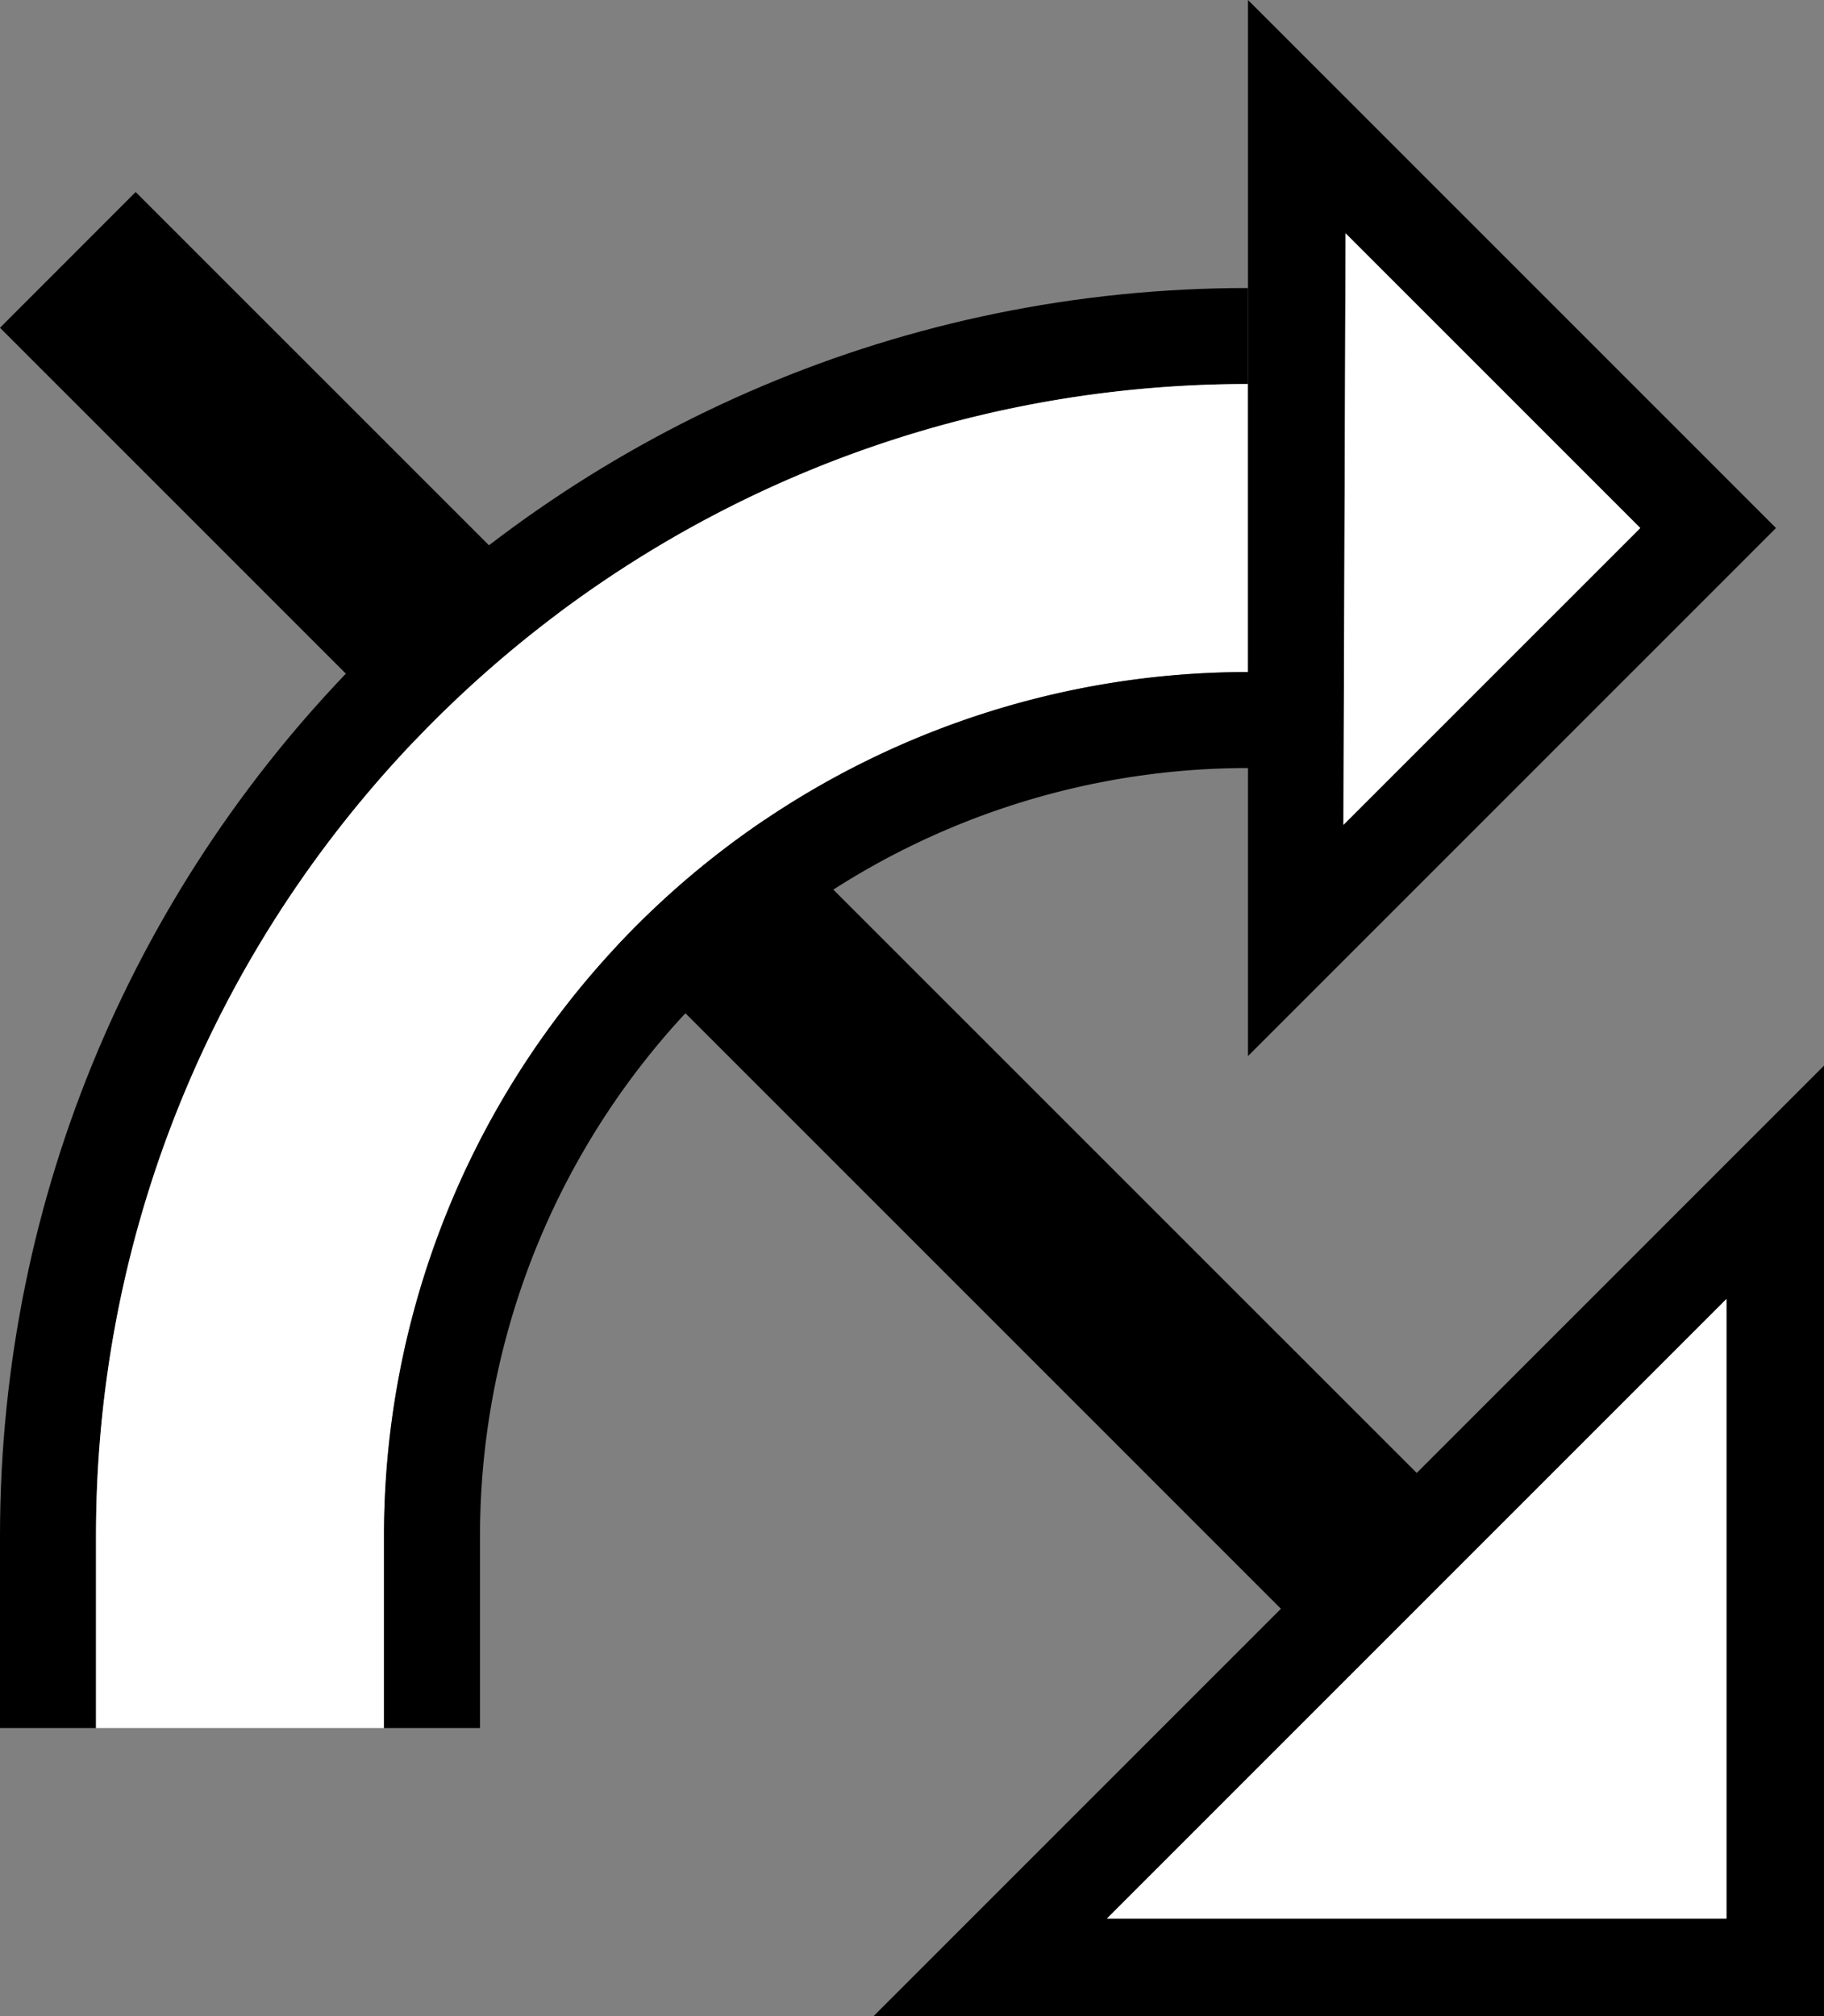 <svg xmlns="http://www.w3.org/2000/svg" version="1.0" width="19" height="21"><rect width="100%" height="100%" fill="#808080" stroke="none"/><path d="M0 16C0 8.82 5.82 3 13 3v1C6.373 4 1 9.373 1 16v2H0v-2z"/><path d="M14.85 15.435L1.413 2 0 3.414l13.435 13.435 1.414-1.414z"/><path d="M1 16C1 9.373 6.373 4 13 4v3a9 9 0 0 0-9 9v2H1v-2z" fill="#fff"/><path d="M4 16a9 9 0 0 1 9-9v1a8 8 0 0 0-8 8v2H4v-2zM13 11V0l5.5 5.5L13 11zm.994-2.408L17.087 5.5l-3.07-3.07-.023 6.162zM19 11.1V21H9.1l9.9-9.9zm-1.016 2.431l-6.453 6.453h6.453V13.53z"/><path d="M17.984 13.531v6.453H11.53l6.453-6.453zM13.994 8.592l.022-6.162 3.07 3.07-3.092 3.092z" fill="#fff"/></svg>